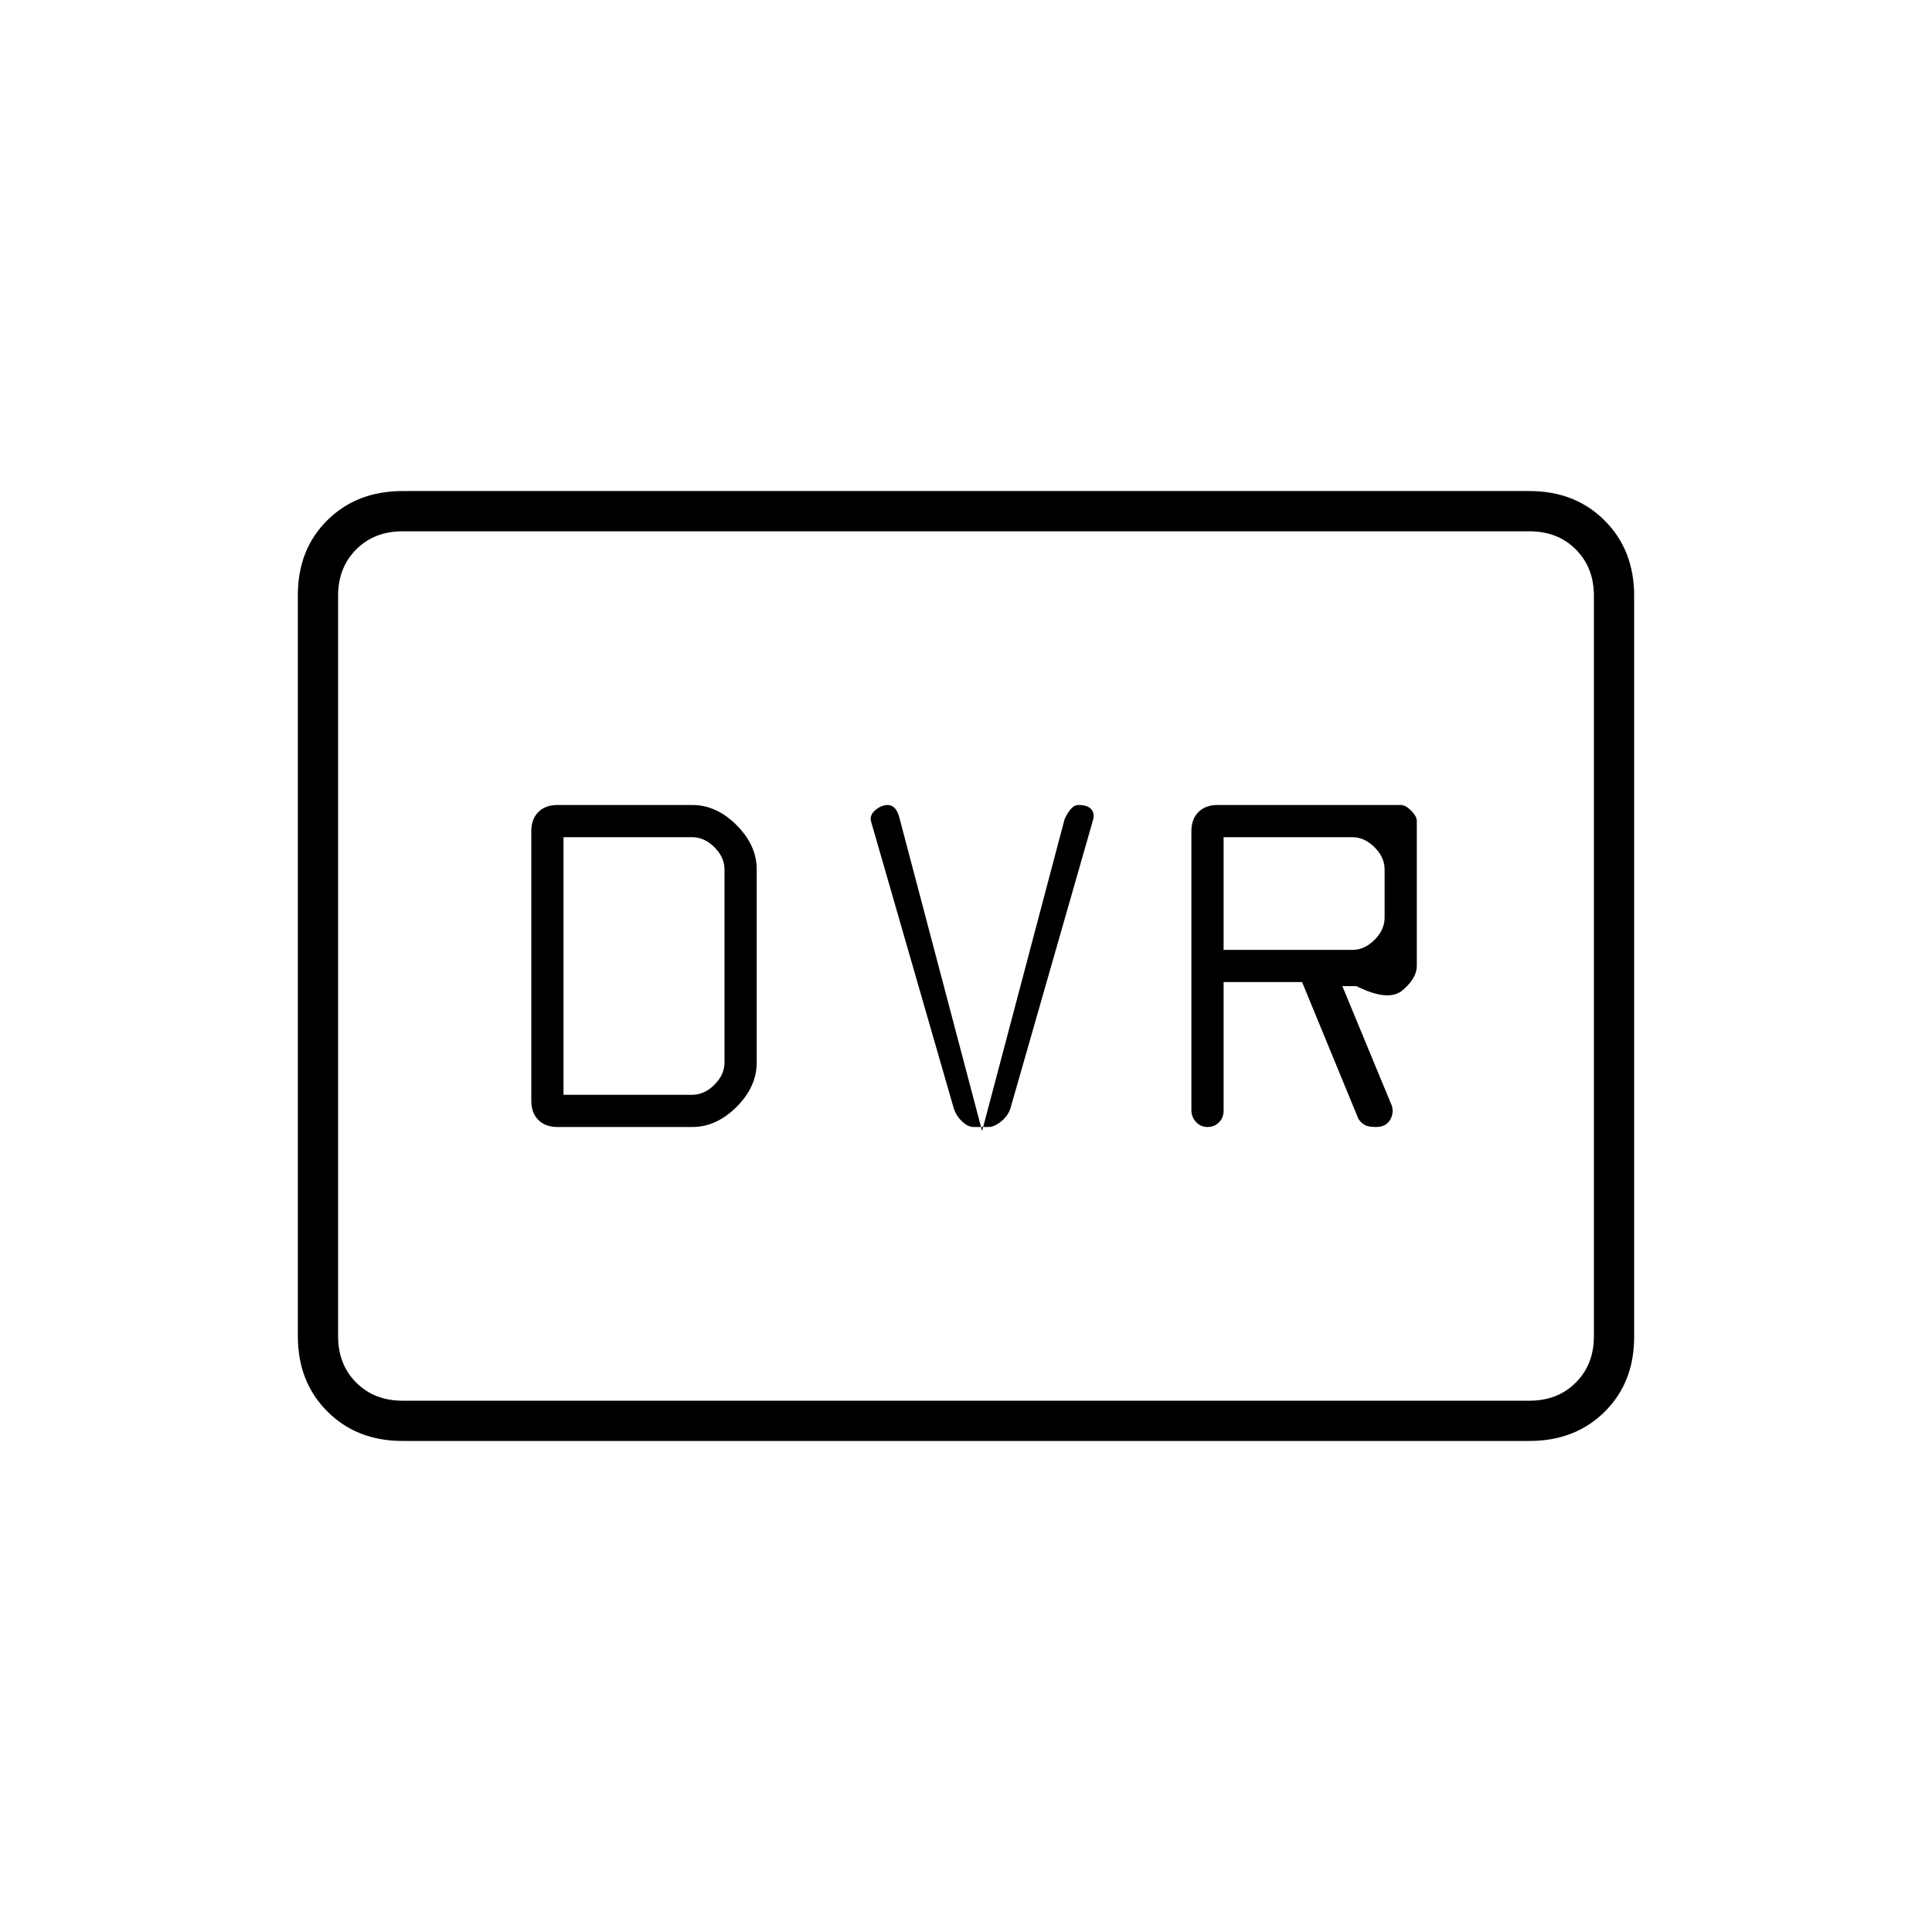 <svg xmlns="http://www.w3.org/2000/svg" height="20" viewBox="0 -960 960 960" width="20"><path d="M277-400h67q12 0 22-10t10-22v-96q0-12-10-22t-22-10h-67q-6 0-9.5 3.5T264-547v134q0 6 3.5 9.5t9.5 3.5Zm3-16v-128h64q6 0 11 5t5 11v96q0 6-5 11t-11 5h-64Zm208 18-41.22-156.14q-.78-2.86-2.24-4.36-1.46-1.5-3.41-1.5-3.13 0-6.13 2.5t-2.19 5.64L474-409q1.33 3.71 4.17 6.36Q481-400 483.78-400h7.44q2.78 0 6.11-2.64 3.34-2.65 4.67-6.36l41.19-143.79q.81-3.21-1.04-5.21-1.86-2-6.15-2-2.21 0-3.87 1.93-1.67 1.93-3.13 5.07l-41 155Zm120-74h39l28 68q1.47 2.12 3.25 3.06t5.38.94q5.37 0 7.37-4t0-8l-24-58h7q16 8 23 2t7-12v-72q0-2.4-2.8-5.2-2.8-2.8-5.2-2.8h-91q-6 0-9.5 3.5T592-547v138.75q0 3.25 2.3 5.75t5.7 2.5q3.4 0 5.7-2.3 2.3-2.3 2.3-5.7v-64Zm0-16v-56h64q6 0 11 5t5 11v24q0 6-5 11t-11 5h-64ZM200-244q-22.7 0-37.35-14.66Q148-273.32 148-296.04v-368.24q0-22.72 14.65-37.22T200-716h560q22.7 0 37.35 14.66Q812-686.68 812-663.96v368.24q0 22.72-14.65 37.22T760-244H200Zm0-20h560q14 0 23-9t9-23v-368q0-14-9-23t-23-9H200q-14 0-23 9t-9 23v368q0 14 9 23t23 9Zm-32 0v-432 432Z"/></svg>